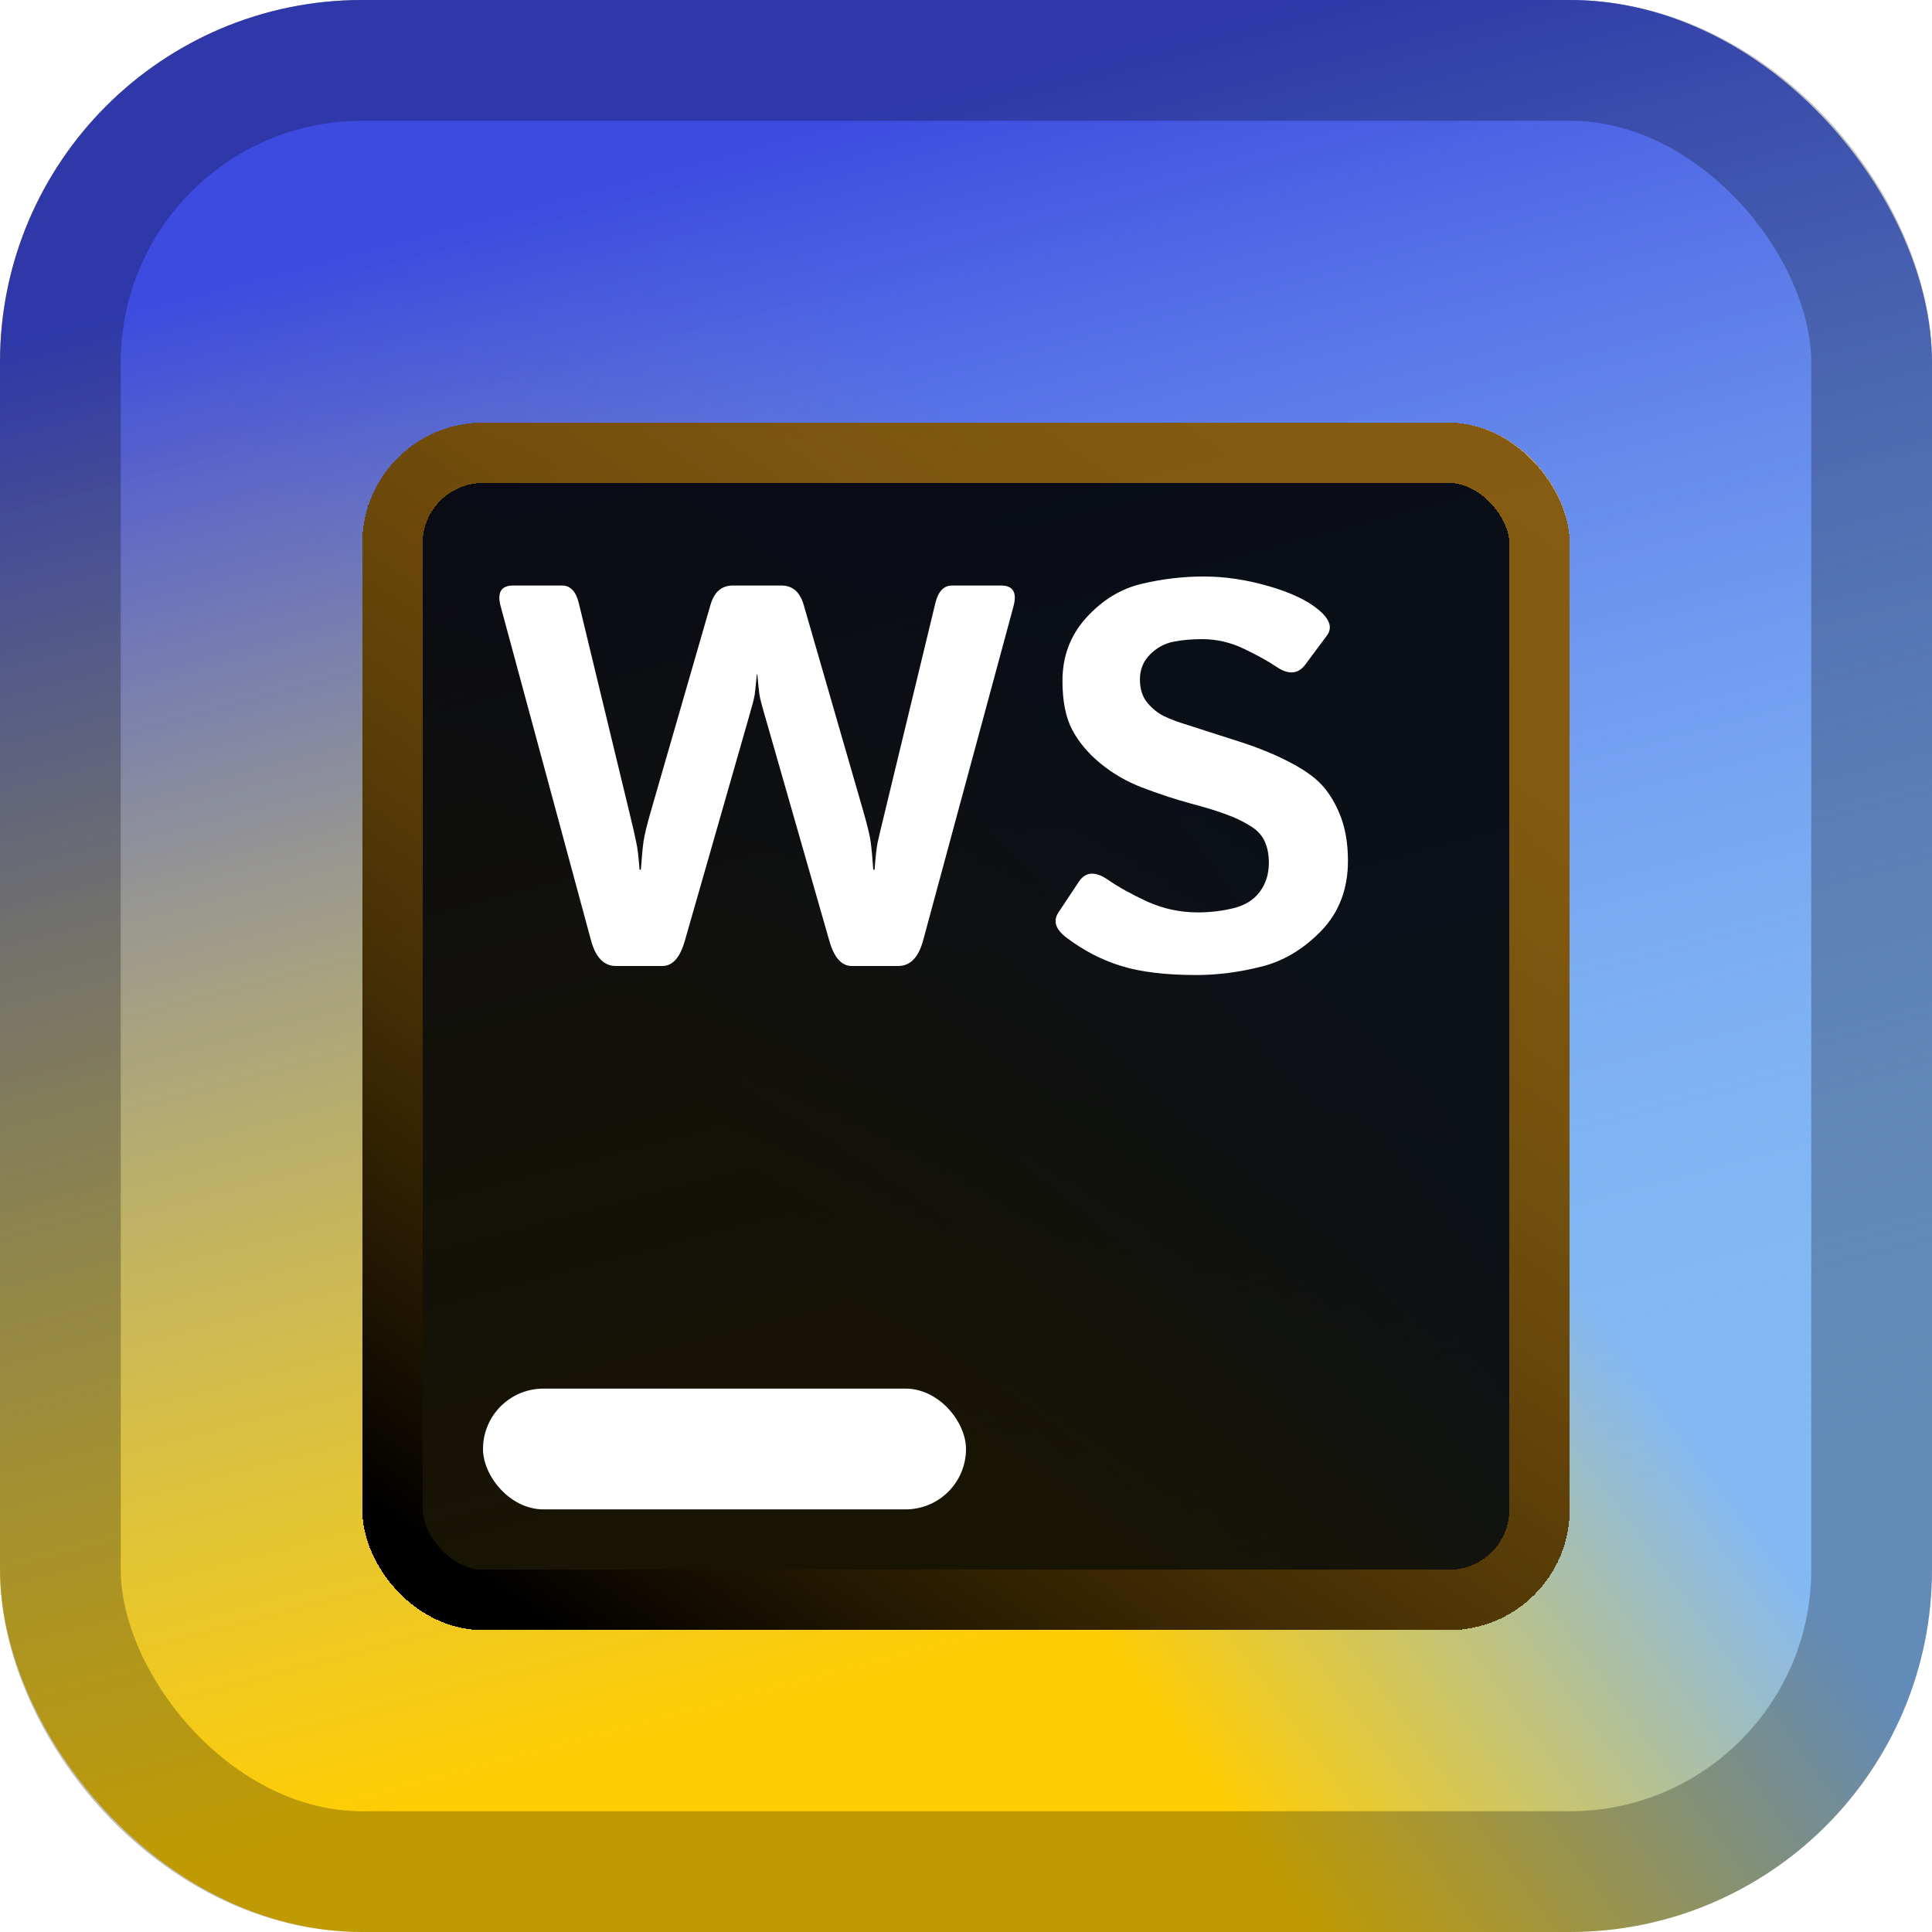 <svg width="128" height="128" viewBox="0 0 128 128" fill="none" xmlns="http://www.w3.org/2000/svg">
<rect width="128" height="128" rx="24" fill="url(#paint0_linear_109_23)"/>
<rect width="128" height="128" rx="24" fill="url(#paint1_linear_109_23)"/>
<rect x="4" y="4" width="120" height="120" rx="20" stroke="black" stroke-opacity="0.25" stroke-width="8"/>
<g filter="url(#filter0_d_109_23)">
<rect x="24" y="24" width="80" height="80" rx="8" fill="black" fill-opacity="0.9" shape-rendering="crispEdges"/>
<rect x="26" y="26" width="76" height="76" rx="6" stroke="url(#paint2_linear_109_23)" stroke-width="4" shape-rendering="crispEdges"/>
</g>
<g filter="url(#filter1_d_109_23)">
<rect x="32" y="88" width="32" height="8" rx="4" fill="white"/>
</g>
<g filter="url(#filter2_d_109_23)">
<path d="M33.178 36.199C32.92 35.262 33.19 34.793 33.986 34.793H37.238C37.789 34.793 38.158 35.18 38.346 35.953L41.685 49.77C41.932 50.777 42.09 51.469 42.16 51.844C42.242 52.207 42.312 52.799 42.371 53.619H42.459C42.518 52.799 42.576 52.178 42.635 51.756C42.693 51.334 42.863 50.637 43.145 49.664L47.065 36.094C47.31 35.227 47.803 34.793 48.541 34.793H51.775C52.514 34.793 53.006 35.227 53.252 36.094L57.172 49.664C57.453 50.637 57.623 51.334 57.682 51.756C57.74 52.178 57.799 52.799 57.857 53.619H57.945C58.004 52.799 58.068 52.207 58.139 51.844C58.221 51.469 58.385 50.777 58.631 49.77L61.971 35.953C62.158 35.18 62.527 34.793 63.078 34.793H66.33C67.127 34.793 67.397 35.262 67.139 36.199L61.162 58.295C60.857 59.432 60.307 60 59.51 60H56.434C55.754 60 55.256 59.438 54.94 58.312L50.721 43.582C50.486 42.785 50.352 42.27 50.316 42.035C50.281 41.789 50.234 41.338 50.176 40.682H50.141C50.082 41.338 50.035 41.789 50 42.035C49.965 42.27 49.83 42.785 49.596 43.582L45.377 58.312C45.06 59.438 44.562 60 43.883 60H40.807C40.01 60 39.459 59.432 39.154 58.295L33.178 36.199ZM70.654 58.119C69.928 57.568 69.752 57.012 70.127 56.449L71.481 54.41C71.926 53.742 72.576 53.707 73.432 54.305C74.088 54.762 74.943 55.236 75.998 55.728C77.064 56.209 78.184 56.449 79.356 56.449C80.176 56.449 80.967 56.355 81.728 56.168C82.49 55.98 83.07 55.617 83.469 55.078C83.867 54.539 84.066 53.9 84.066 53.162C84.066 52.635 83.978 52.172 83.803 51.773C83.627 51.375 83.34 51.047 82.941 50.789C82.543 50.531 82.133 50.315 81.711 50.139C80.973 49.834 80.041 49.535 78.916 49.242C77.803 48.938 76.701 48.574 75.611 48.152C74.639 47.777 73.748 47.262 72.939 46.605C72.131 45.949 71.504 45.211 71.059 44.391C70.613 43.57 70.391 42.475 70.391 41.103C70.391 39.475 70.918 38.08 71.973 36.92C73.027 35.76 74.24 35.016 75.611 34.688C76.982 34.359 78.365 34.195 79.76 34.195C81.143 34.195 82.566 34.406 84.031 34.828C85.508 35.25 86.621 35.777 87.371 36.41C88.109 37.031 88.291 37.594 87.916 38.098L86.492 40.014C86.012 40.67 85.367 40.723 84.559 40.172C84.043 39.82 83.334 39.428 82.432 38.994C81.541 38.56 80.609 38.344 79.637 38.344C78.945 38.344 78.307 38.402 77.721 38.52C77.147 38.637 76.637 38.918 76.191 39.363C75.746 39.809 75.523 40.359 75.523 41.016C75.523 41.648 75.688 42.164 76.016 42.562C76.344 42.949 76.707 43.242 77.106 43.441C77.504 43.629 77.908 43.787 78.318 43.916C79.584 44.326 80.715 44.69 81.711 45.006C82.707 45.31 83.627 45.65 84.471 46.025C85.643 46.553 86.539 47.08 87.16 47.607C87.781 48.135 88.291 48.855 88.689 49.77C89.1 50.684 89.305 51.773 89.305 53.039C89.305 54.914 88.707 56.467 87.512 57.697C86.316 58.916 84.986 59.701 83.522 60.053C82.068 60.416 80.65 60.598 79.268 60.598C77.228 60.598 75.57 60.398 74.293 60C73.016 59.613 71.803 58.986 70.654 58.119Z" fill="white"/>
</g>
<defs>
<filter id="filter0_d_109_23" x="8" y="12" width="112" height="112" filterUnits="userSpaceOnUse" color-interpolation-filters="sRGB">
<feFlood flood-opacity="0" result="BackgroundImageFix"/>
<feColorMatrix in="SourceAlpha" type="matrix" values="0 0 0 0 0 0 0 0 0 0 0 0 0 0 0 0 0 0 127 0" result="hardAlpha"/>
<feOffset dy="4"/>
<feGaussianBlur stdDeviation="8"/>
<feComposite in2="hardAlpha" operator="out"/>
<feColorMatrix type="matrix" values="0 0 0 0 0 0 0 0 0 0 0 0 0 0 0 0 0 0 0.5 0"/>
<feBlend mode="normal" in2="BackgroundImageFix" result="effect1_dropShadow_109_23"/>
<feBlend mode="normal" in="SourceGraphic" in2="effect1_dropShadow_109_23" result="shape"/>
</filter>
<filter id="filter1_d_109_23" x="16" y="76" width="64" height="40" filterUnits="userSpaceOnUse" color-interpolation-filters="sRGB">
<feFlood flood-opacity="0" result="BackgroundImageFix"/>
<feColorMatrix in="SourceAlpha" type="matrix" values="0 0 0 0 0 0 0 0 0 0 0 0 0 0 0 0 0 0 127 0" result="hardAlpha"/>
<feOffset dy="4"/>
<feGaussianBlur stdDeviation="8"/>
<feComposite in2="hardAlpha" operator="out"/>
<feColorMatrix type="matrix" values="0 0 0 0 0 0 0 0 0 0 0 0 0 0 0 0 0 0 0.5 0"/>
<feBlend mode="normal" in2="BackgroundImageFix" result="effect1_dropShadow_109_23"/>
<feBlend mode="normal" in="SourceGraphic" in2="effect1_dropShadow_109_23" result="shape"/>
</filter>
<filter id="filter2_d_109_23" x="16.791" y="22.195" width="88.514" height="58.402" filterUnits="userSpaceOnUse" color-interpolation-filters="sRGB">
<feFlood flood-opacity="0" result="BackgroundImageFix"/>
<feColorMatrix in="SourceAlpha" type="matrix" values="0 0 0 0 0 0 0 0 0 0 0 0 0 0 0 0 0 0 127 0" result="hardAlpha"/>
<feOffset dy="4"/>
<feGaussianBlur stdDeviation="8"/>
<feComposite in2="hardAlpha" operator="out"/>
<feColorMatrix type="matrix" values="0 0 0 0 0 0 0 0 0 0 0 0 0 0 0 0 0 0 0.5 0"/>
<feBlend mode="normal" in2="BackgroundImageFix" result="effect1_dropShadow_109_23"/>
<feBlend mode="normal" in="SourceGraphic" in2="effect1_dropShadow_109_23" result="shape"/>
</filter>
<linearGradient id="paint0_linear_109_23" x1="91" y1="66" x2="59" y2="89.5" gradientUnits="userSpaceOnUse">
<stop stop-color="#83B9F5"/>
<stop offset="1" stop-color="#FFCD04"/>
</linearGradient>
<linearGradient id="paint1_linear_109_23" x1="65.091" y1="109.592" x2="39.409" y2="12.408" gradientUnits="userSpaceOnUse">
<stop stop-color="#83B9F5" stop-opacity="0"/>
<stop offset="1" stop-color="#3D4BE0"/>
</linearGradient>
<linearGradient id="paint2_linear_109_23" x1="36.462" y1="104" x2="91.538" y2="24" gradientUnits="userSpaceOnUse">
<stop/>
<stop offset="1" stop-color="#FFAA0C" stop-opacity="0.5"/>
</linearGradient>
</defs>
</svg>
